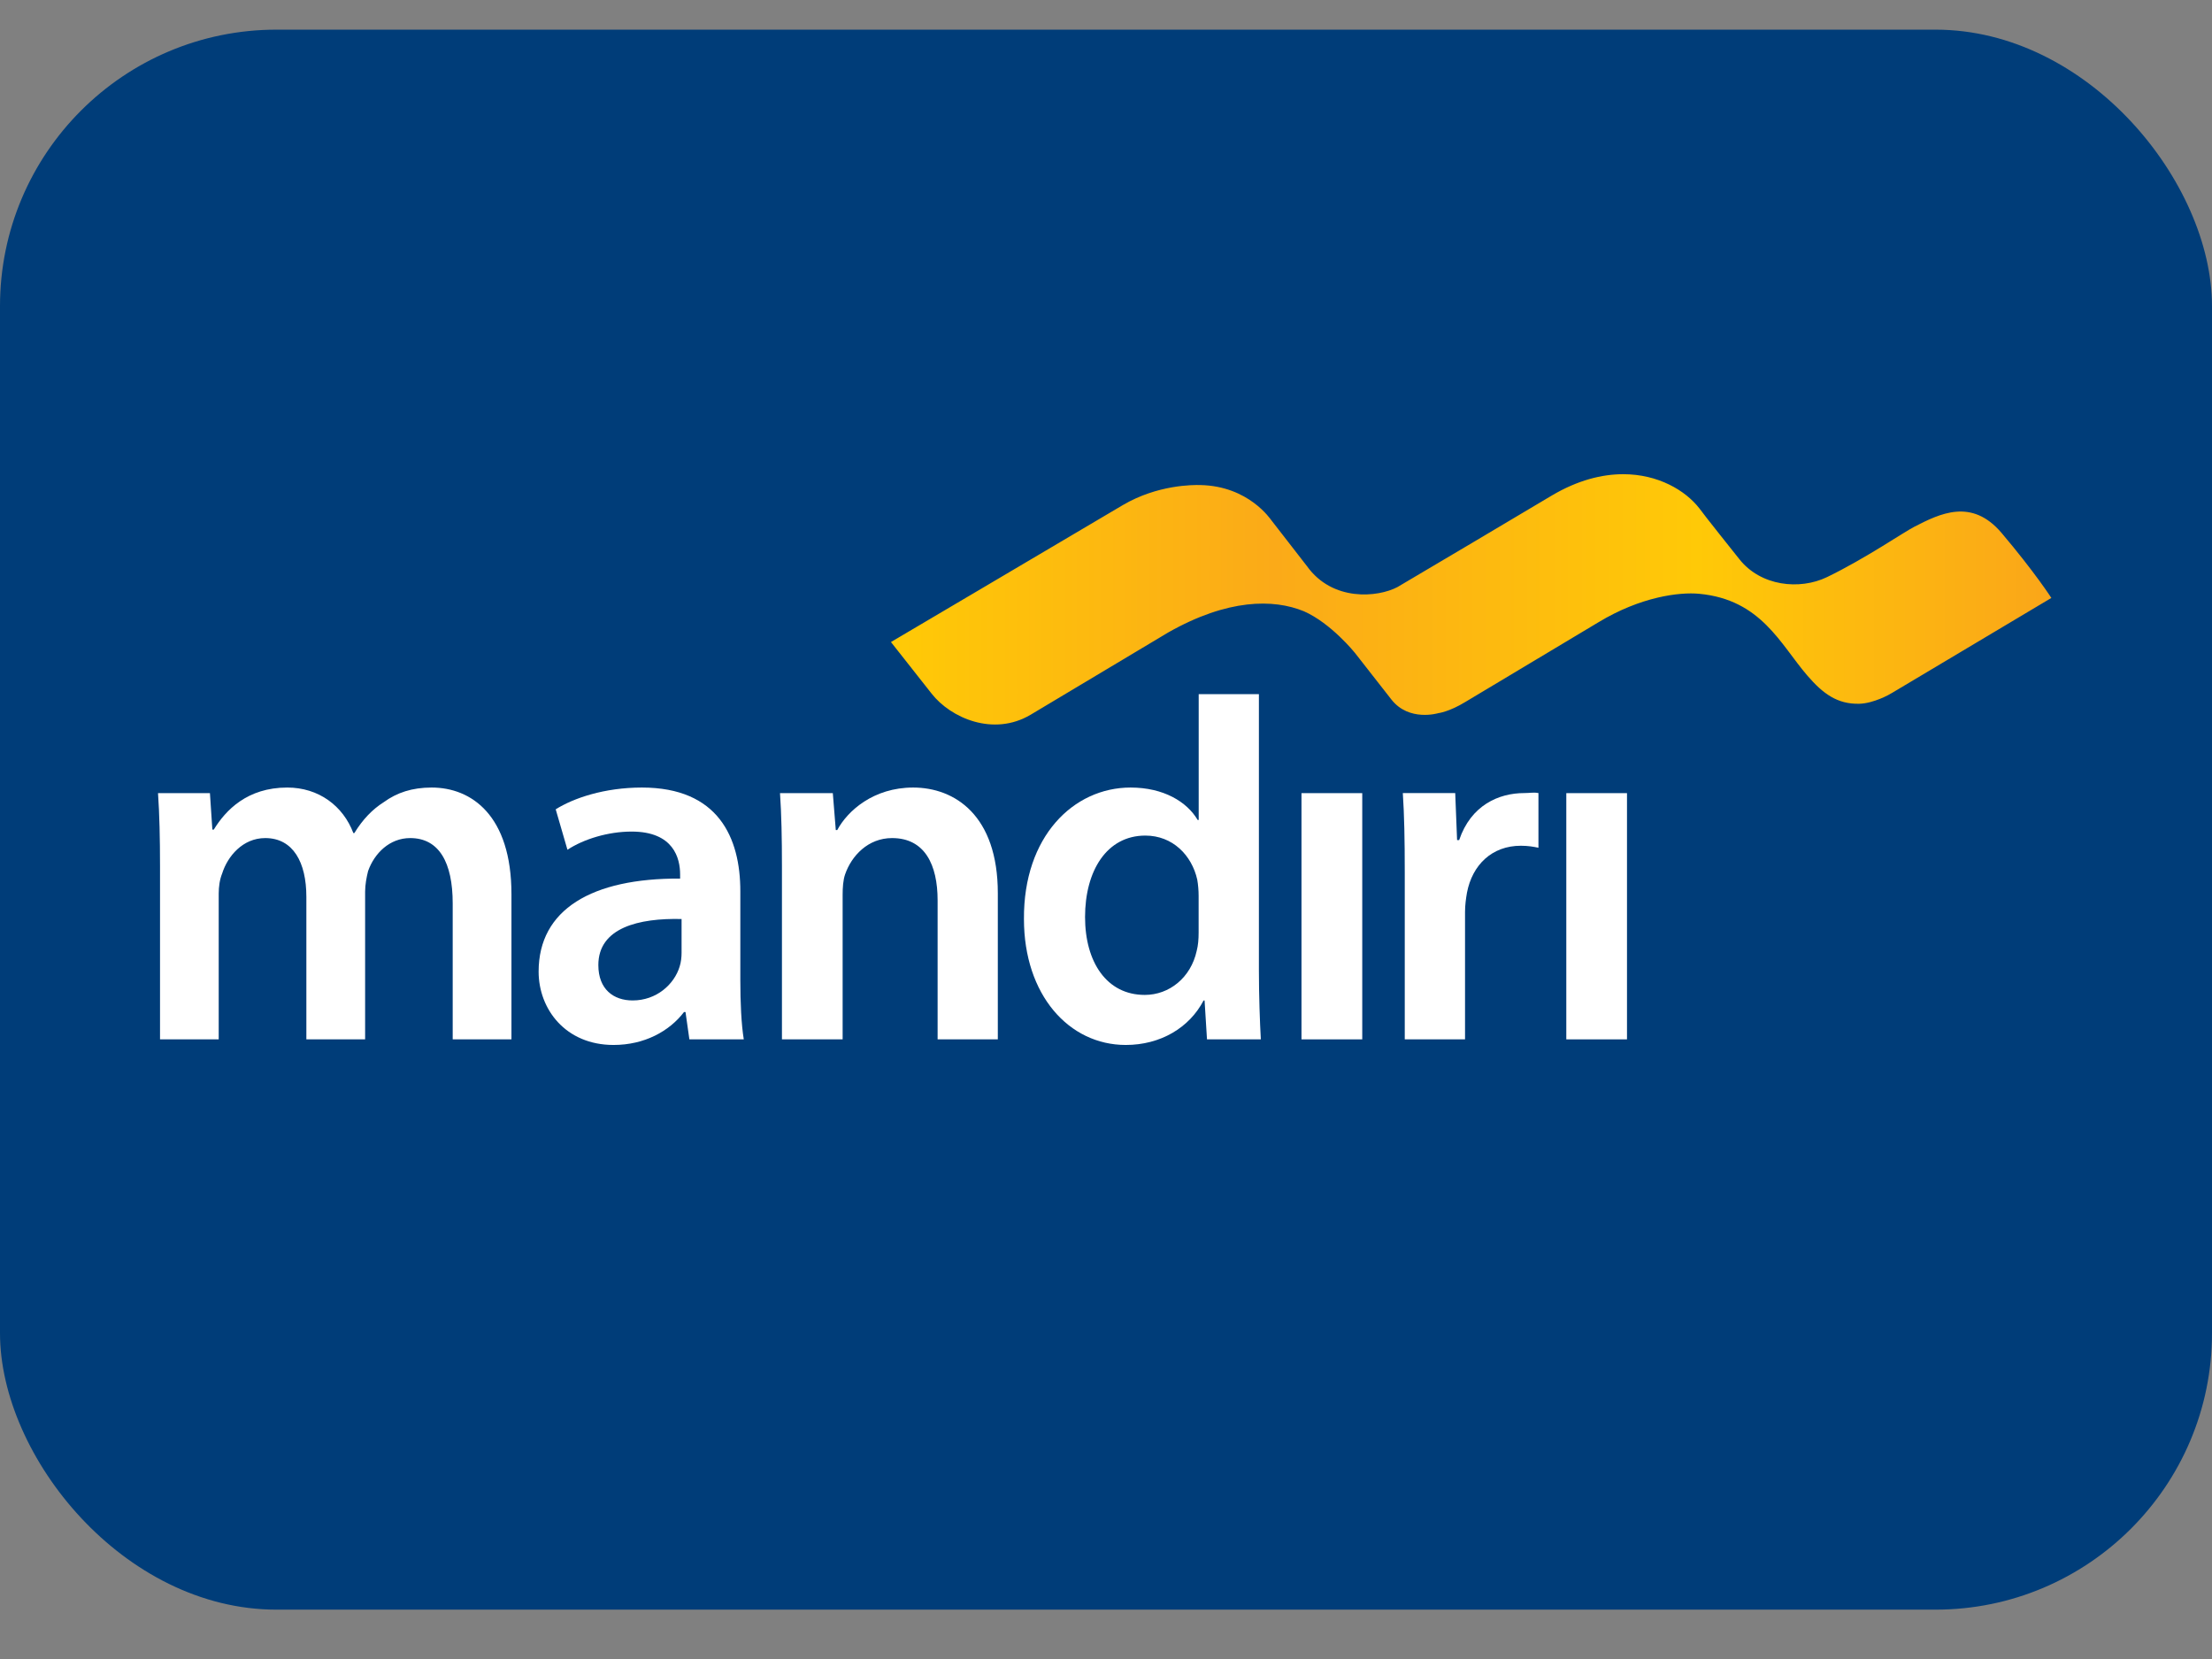 <svg width="32" height="24" viewBox="0 0 32 24" fill="none" xmlns="http://www.w3.org/2000/svg">
<rect x="0" y="0" width="32" height="24" fill="#808080" stroke="none"/>
<rect y="0.429" width="32" height="22.857" rx="4" fill="#003D79"/>
<path fill-rule="evenodd" clip-rule="evenodd" d="M2.315 12.534C2.315 12.124 2.307 11.78 2.286 11.474H3.037L3.072 12.001H3.093C3.264 11.722 3.575 11.393 4.156 11.393C4.609 11.393 4.963 11.657 5.112 12.052H5.126C5.247 11.854 5.388 11.708 5.551 11.605C5.742 11.466 5.962 11.393 6.245 11.393C6.819 11.393 7.399 11.795 7.399 12.937V15.036H6.549V13.069C6.549 12.476 6.351 12.124 5.934 12.124C5.636 12.124 5.416 12.344 5.325 12.601C5.303 12.688 5.282 12.798 5.282 12.899V15.036H4.432V12.973C4.432 12.476 4.241 12.124 3.837 12.124C3.511 12.124 3.292 12.388 3.214 12.636C3.178 12.725 3.164 12.827 3.164 12.929V15.036H2.315V12.534Z" fill="white"/>
<path fill-rule="evenodd" clip-rule="evenodd" d="M10.71 14.18C10.71 14.502 10.724 14.816 10.76 15.036H9.973L9.917 14.641H9.895C9.683 14.919 9.322 15.117 8.876 15.117C8.181 15.117 7.792 14.598 7.792 14.056C7.792 13.156 8.564 12.703 9.839 12.71V12.651C9.839 12.417 9.746 12.03 9.137 12.03C8.797 12.03 8.443 12.139 8.209 12.293L8.039 11.708C8.295 11.547 8.741 11.393 9.286 11.393C10.392 11.393 10.71 12.118 10.71 12.893V14.18ZM9.86 13.295C9.244 13.28 8.656 13.419 8.656 13.961C8.656 14.312 8.876 14.473 9.152 14.473C9.499 14.473 9.754 14.239 9.832 13.983C9.853 13.917 9.86 13.844 9.86 13.785V13.295Z" fill="white"/>
<path fill-rule="evenodd" clip-rule="evenodd" d="M11.312 12.534C11.312 12.124 11.305 11.78 11.284 11.474H12.048L12.091 12.008H12.112C12.261 11.73 12.636 11.393 13.21 11.393C13.812 11.393 14.435 11.795 14.435 12.922V15.036H13.564V13.025C13.564 12.512 13.38 12.124 12.905 12.124C12.558 12.124 12.318 12.38 12.225 12.651C12.197 12.732 12.19 12.842 12.19 12.944V15.036H11.312V12.534Z" fill="white"/>
<path fill-rule="evenodd" clip-rule="evenodd" d="M18.212 10.042V14.034C18.212 14.399 18.226 14.795 18.24 15.036H17.461L17.426 14.473H17.412C17.206 14.868 16.788 15.117 16.286 15.117C15.464 15.117 14.813 14.393 14.813 13.295C14.805 12.103 15.528 11.393 16.356 11.393C16.831 11.393 17.171 11.598 17.326 11.862H17.341V10.042H18.212ZM17.34 12.958C17.34 12.886 17.333 12.797 17.32 12.725C17.241 12.373 16.965 12.088 16.569 12.088C16.009 12.088 15.697 12.6 15.697 13.266C15.697 13.917 16.009 14.393 16.561 14.393C16.915 14.393 17.227 14.144 17.312 13.756C17.333 13.675 17.34 13.588 17.34 13.492V12.958Z" fill="white"/>
<path fill-rule="evenodd" clip-rule="evenodd" d="M18.828 15.036H19.707V11.474H18.828V15.036Z" fill="white"/>
<path fill-rule="evenodd" clip-rule="evenodd" d="M20.322 12.622C20.322 12.139 20.315 11.795 20.294 11.473H21.052L21.079 12.153H21.109C21.279 11.649 21.682 11.473 22.05 11.473C22.135 11.473 22.185 11.459 22.256 11.473V12.264C22.185 12.249 22.107 12.235 22.001 12.235C21.583 12.235 21.299 12.512 21.222 12.914C21.208 12.995 21.194 13.09 21.194 13.193V15.036H20.322V12.622Z" fill="white"/>
<path fill-rule="evenodd" clip-rule="evenodd" d="M22.659 15.036H23.537V11.474H22.659V15.036Z" fill="white"/>
<path fill-rule="evenodd" clip-rule="evenodd" d="M22.452 7.167C21.924 7.482 20.681 8.219 20.216 8.493C19.934 8.642 19.278 8.707 18.908 8.191C18.901 8.182 18.415 7.554 18.395 7.53C18.381 7.514 18.066 7.032 17.366 7.017C17.262 7.014 16.748 7.011 16.245 7.306C15.578 7.7 14.026 8.617 14.026 8.617C14.025 8.617 14.025 8.618 14.024 8.618C13.386 8.995 12.889 9.288 12.889 9.288L13.477 10.034C13.752 10.386 14.371 10.659 14.909 10.34C14.909 10.34 16.894 9.152 16.901 9.149C17.76 8.662 18.423 8.662 18.863 8.843C19.257 9.016 19.601 9.445 19.601 9.445C19.601 9.445 20.05 10.02 20.129 10.12C20.384 10.445 20.807 10.317 20.807 10.317C20.807 10.317 20.963 10.299 21.2 10.154C21.2 10.154 23.123 9.002 23.124 9.002C23.735 8.632 24.295 8.563 24.581 8.59C25.478 8.674 25.756 9.321 26.145 9.772C26.374 10.038 26.581 10.188 26.897 10.181C27.104 10.176 27.339 10.046 27.373 10.023L29.676 8.65C29.676 8.65 29.44 8.282 28.956 7.71C28.523 7.2 28.063 7.431 27.696 7.619C27.542 7.697 26.984 8.081 26.43 8.349C26.036 8.539 25.47 8.482 25.16 8.086C25.141 8.062 24.639 7.434 24.586 7.357C24.384 7.095 23.988 6.86 23.482 6.86C23.174 6.86 22.824 6.947 22.452 7.167Z" fill="url(#paint0_linear_142_4132)"/>
<defs>
<linearGradient id="paint0_linear_142_4132" x1="12.889" y1="10.481" x2="29.676" y2="10.481" gradientUnits="userSpaceOnUse">
<stop stop-color="#FFCA06"/>
<stop offset="0.331" stop-color="#FBAA18"/>
<stop offset="0.695" stop-color="#FFC907"/>
<stop offset="1" stop-color="#FAA619"/>
</linearGradient>
</defs>
</svg>
